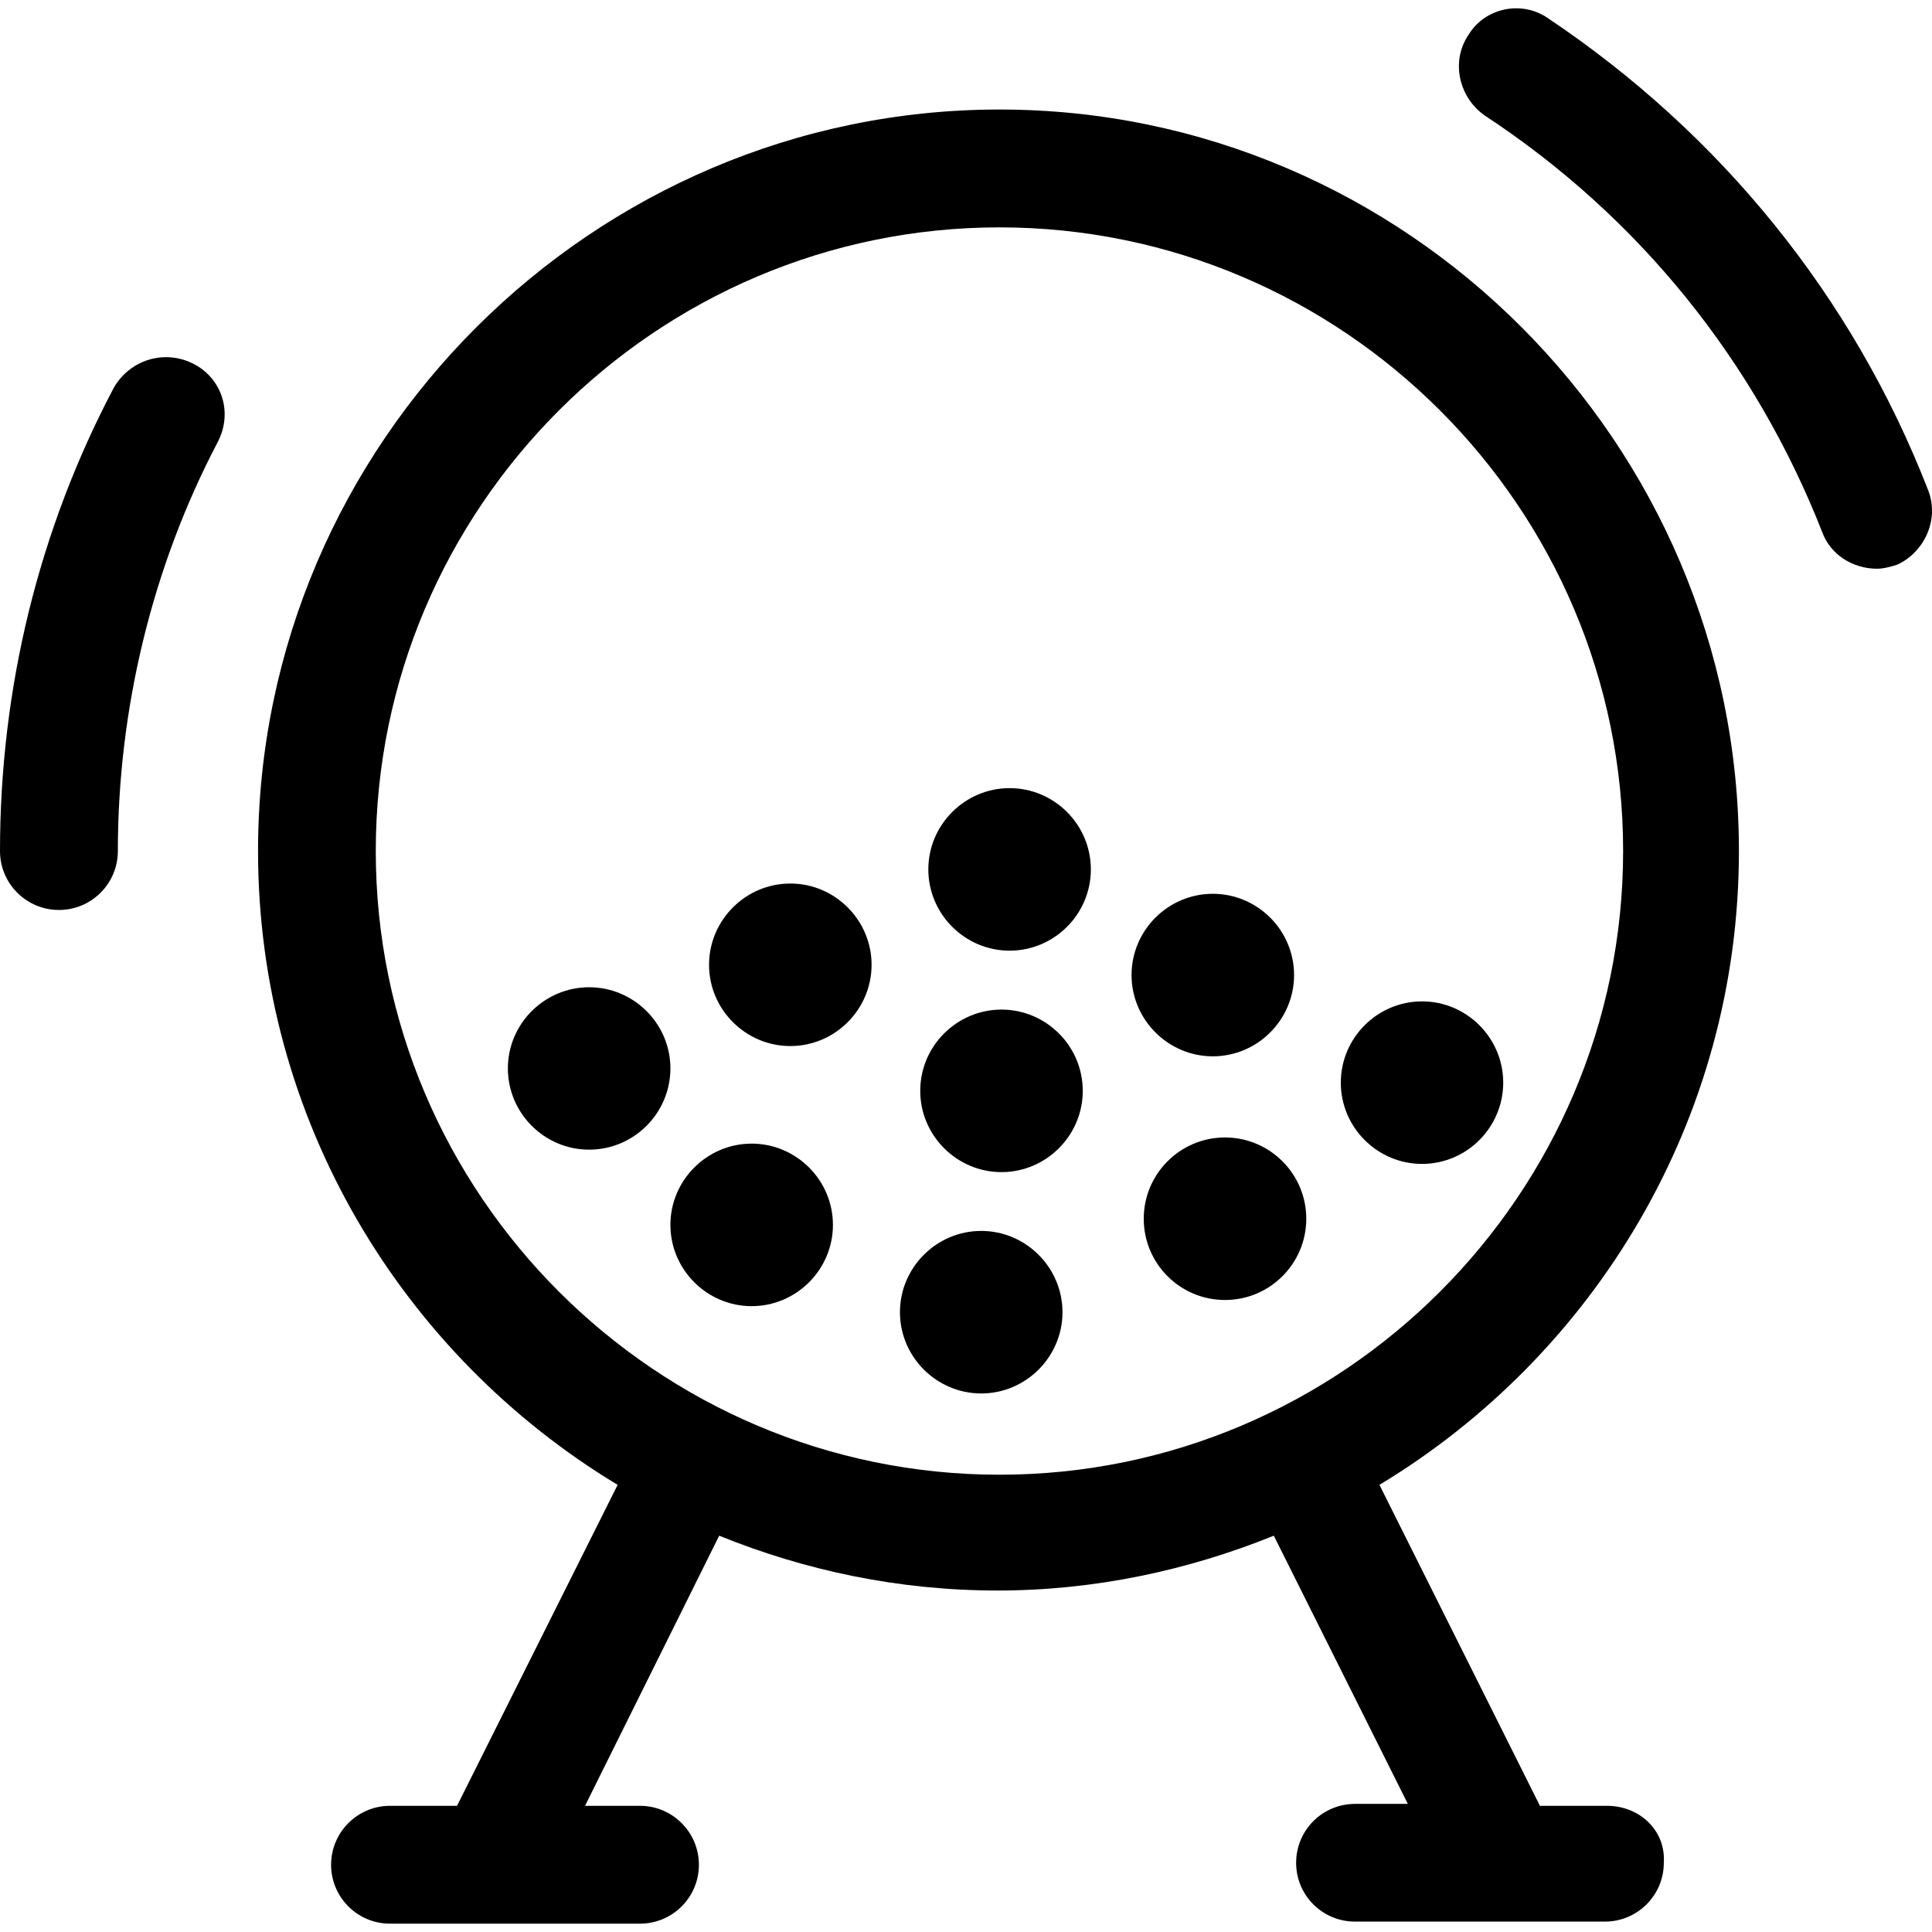<svg width="16" height="16" viewBox="0 0 16 16" fill="none" xmlns="http://www.w3.org/2000/svg">
<path d="M13.308 14.955H12.753L11.424 12.297C13.207 11.22 14.401 9.269 14.401 7.048C14.401 3.667 11.642 0.907 8.277 0.907C4.913 0.907 2.137 3.667 2.137 7.048C2.137 9.269 3.331 11.22 5.115 12.297L3.785 14.955H3.23C2.961 14.955 2.742 15.174 2.742 15.443C2.742 15.713 2.961 15.931 3.23 15.931H5.3C5.569 15.931 5.788 15.713 5.788 15.443C5.788 15.174 5.569 14.955 5.3 14.955H4.845L5.956 12.718C6.662 13.004 7.436 13.172 8.261 13.172C9.068 13.172 9.842 13.004 10.549 12.718L11.659 14.939H11.222C10.952 14.939 10.734 15.157 10.734 15.427C10.734 15.696 10.952 15.914 11.222 15.914H13.291C13.56 15.914 13.779 15.696 13.779 15.427C13.796 15.157 13.577 14.955 13.308 14.955ZM8.277 12.213C5.434 12.213 3.112 9.891 3.112 7.048C3.112 4.205 5.434 1.883 8.277 1.883C11.121 1.883 13.442 4.205 13.442 7.048C13.442 9.891 11.121 12.213 8.277 12.213Z" fill="currentColor"/>
<path d="M15.966 4.054C15.343 2.455 14.25 1.109 12.82 0.151C12.601 -0.001 12.298 0.066 12.164 0.285C12.012 0.504 12.08 0.807 12.298 0.958C13.577 1.799 14.536 2.994 15.091 4.407C15.158 4.592 15.343 4.71 15.545 4.71C15.596 4.71 15.663 4.693 15.713 4.676C15.932 4.575 16.067 4.306 15.966 4.054Z" fill="currentColor"/>
<path d="M1.598 3.011C1.363 2.893 1.077 2.977 0.942 3.212C0.32 4.39 0 5.702 0 7.048C0 7.318 0.219 7.536 0.488 7.536C0.757 7.536 0.976 7.318 0.976 7.048C0.976 5.871 1.262 4.693 1.8 3.667C1.935 3.414 1.834 3.128 1.598 3.011Z" fill="currentColor"/>
<path d="M10.044 8.748C10.414 8.748 10.717 8.445 10.717 8.075C10.717 7.704 10.414 7.402 10.044 7.402C9.674 7.402 9.371 7.704 9.371 8.075C9.371 8.445 9.674 8.748 10.044 8.748Z" fill="currentColor"/>
<path d="M6.545 7.317C6.175 7.317 5.872 7.62 5.872 7.99C5.872 8.36 6.175 8.663 6.545 8.663C6.915 8.663 7.218 8.36 7.218 7.99C7.218 7.62 6.915 7.317 6.545 7.317Z" fill="currentColor"/>
<path d="M8.126 10.194C7.756 10.194 7.453 10.497 7.453 10.867C7.453 11.237 7.756 11.54 8.126 11.54C8.496 11.54 8.799 11.237 8.799 10.867C8.799 10.497 8.496 10.194 8.126 10.194Z" fill="currentColor"/>
<path d="M10.145 10.766C10.516 10.766 10.818 10.465 10.818 10.093C10.818 9.722 10.516 9.42 10.145 9.42C9.773 9.42 9.472 9.722 9.472 10.093C9.472 10.465 9.773 10.766 10.145 10.766Z" fill="currentColor"/>
<path d="M11.777 8.293C11.406 8.293 11.104 8.596 11.104 8.966C11.104 9.336 11.406 9.639 11.777 9.639C12.147 9.639 12.449 9.336 12.449 8.966C12.449 8.596 12.147 8.293 11.777 8.293Z" fill="currentColor"/>
<path d="M8.294 8.361C7.924 8.361 7.621 8.663 7.621 9.034C7.621 9.404 7.924 9.707 8.294 9.707C8.664 9.707 8.967 9.404 8.967 9.034C8.967 8.663 8.664 8.361 8.294 8.361Z" fill="currentColor"/>
<path d="M8.361 6.527C7.991 6.527 7.688 6.83 7.688 7.2C7.688 7.57 7.991 7.873 8.361 7.873C8.732 7.873 9.034 7.57 9.034 7.2C9.034 6.83 8.732 6.527 8.361 6.527Z" fill="currentColor"/>
<path d="M4.879 8.176C4.509 8.176 4.206 8.478 4.206 8.848C4.206 9.219 4.509 9.521 4.879 9.521C5.249 9.521 5.552 9.219 5.552 8.848C5.552 8.478 5.249 8.176 4.879 8.176Z" fill="currentColor"/>
<path d="M6.225 9.471C5.855 9.471 5.552 9.774 5.552 10.144C5.552 10.514 5.855 10.817 6.225 10.817C6.595 10.817 6.898 10.514 6.898 10.144C6.898 9.774 6.595 9.471 6.225 9.471Z" fill="currentColor"/>
</svg>
